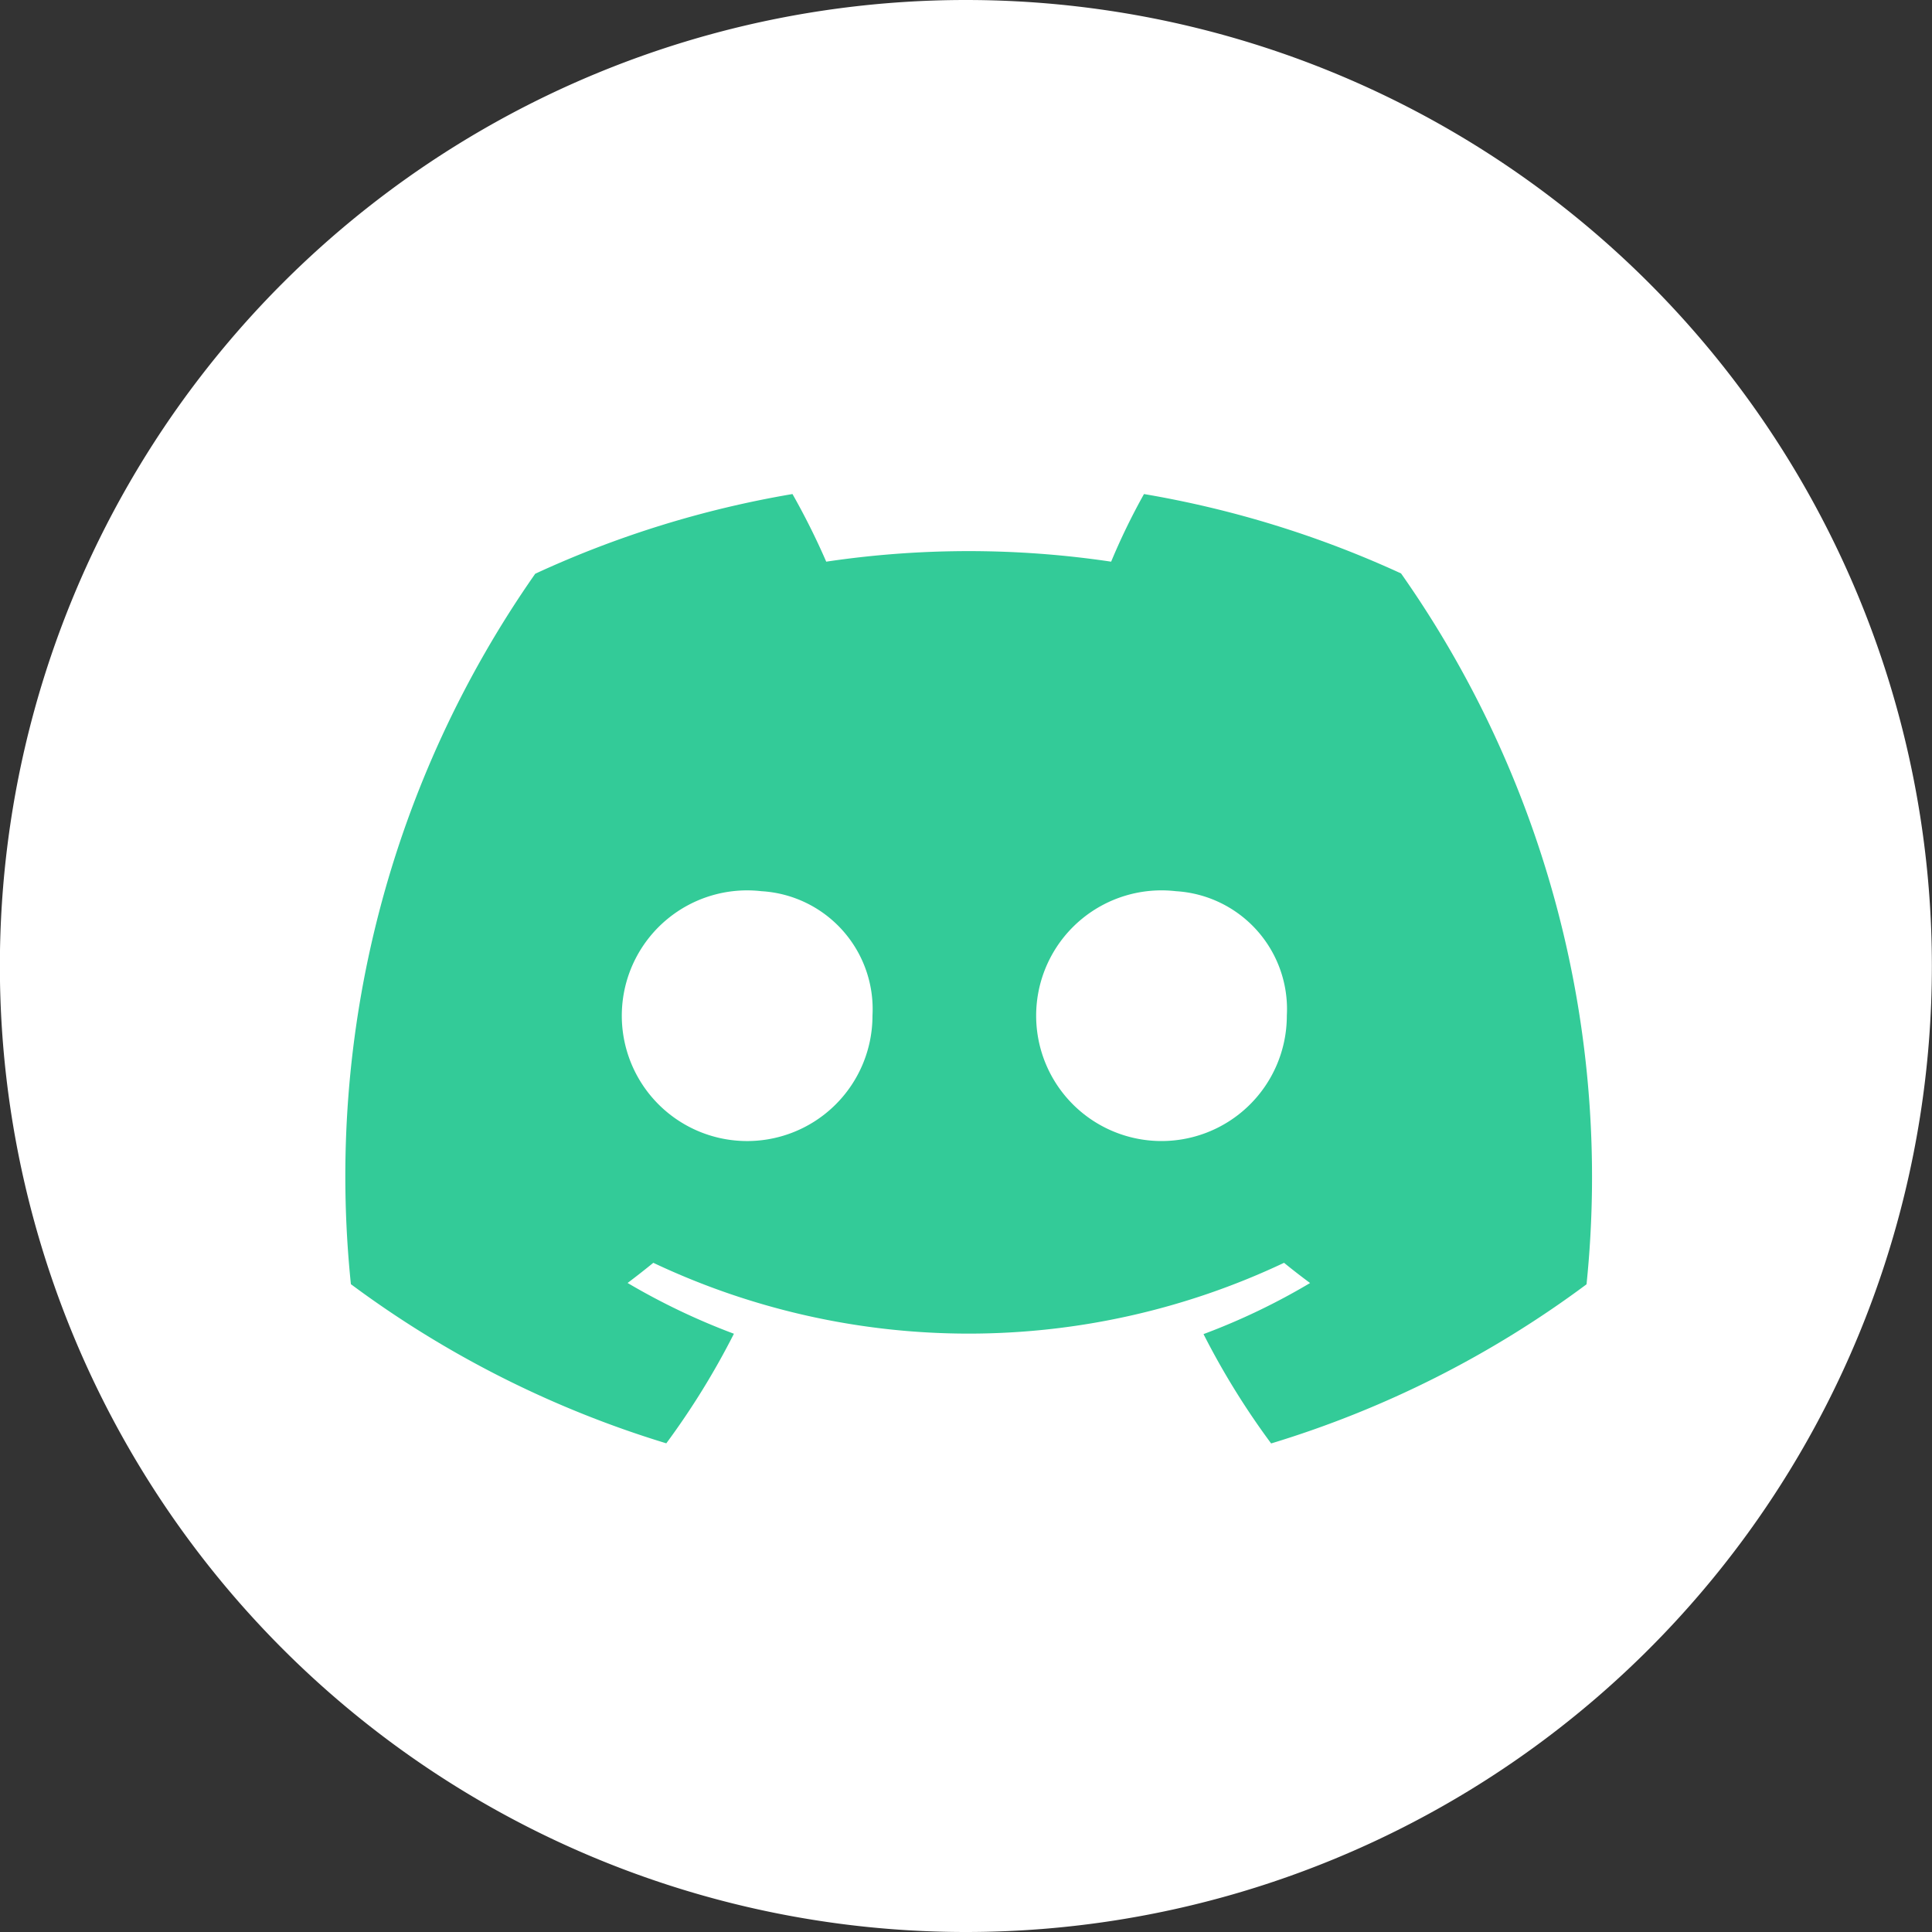 <svg xmlns="http://www.w3.org/2000/svg" width="32" height="32" viewBox="0 0 32 32">
  <rect x="0" y="0" width="32" height="32" fill="#333333" stroke="none"/>
  <g id="discord" transform="translate(-164 -1518)">
    <path id="Path_1092" data-name="Path 1092" d="M1159.248,545.067a14.255,14.255,0,0,0-14.253,14.256v0a14.252,14.252,0,0,0,14.254,14.251h0a14.255,14.255,0,1,0,0-28.509Z" transform="translate(-979.249 974.678)" fill="#33cb98"/>
    <g id="Group_1082" data-name="Group 1082" transform="translate(164 1518)">
      <g id="Group_1081" data-name="Group 1081">
        <g id="Group_1078" data-name="Group 1078">
          <path id="Path_1093" data-name="Path 1093" d="M1159.247,543.322a16,16,0,0,0-16,16h0a16,16,0,0,0,16,16h0a16,16,0,1,0,0-32Zm10.28,21.272a17.023,17.023,0,0,1-5.224,2.636,12.745,12.745,0,0,1-1.12-1.811,10.937,10.937,0,0,0,1.765-.846c-.145-.108-.291-.22-.431-.335a12.219,12.219,0,0,1-10.447,0c-.137.112-.279.223-.426.334a11.14,11.14,0,0,0,1.761.841,12.761,12.761,0,0,1-1.12,1.815,17.114,17.114,0,0,1-5.224-2.636,17.4,17.4,0,0,1,3.053-11.767,16.855,16.855,0,0,1,4.261-1.32,11.961,11.961,0,0,1,.559,1.12,16.012,16.012,0,0,1,4.719,0,10.865,10.865,0,0,1,.544-1.12,16.97,16.97,0,0,1,4.258,1.315A17.379,17.379,0,0,1,1169.527,564.594Z" transform="translate(-1143.249 -543.322)" fill="#fff"/>
        </g>
        <g id="Group_1079" data-name="Group 1079" transform="translate(10.775 14.761)">
          <path id="Path_1094" data-name="Path 1094" d="M1155.747,557.924a2.076,2.076,0,1,0,1.839,2.061A1.957,1.957,0,0,0,1155.747,557.924Z" transform="translate(-1153.91 -557.924)" fill="#fff"/>
        </g>
        <g id="Group_1080" data-name="Group 1080" transform="translate(17.64 14.761)">
          <path id="Path_1095" data-name="Path 1095" d="M1162.539,557.924a2.076,2.076,0,1,0,1.837,2.061A1.957,1.957,0,0,0,1162.539,557.924Z" transform="translate(-1160.702 -557.924)" fill="#fff"/>
        </g>
      </g>
    </g>
  </g>
</svg>
